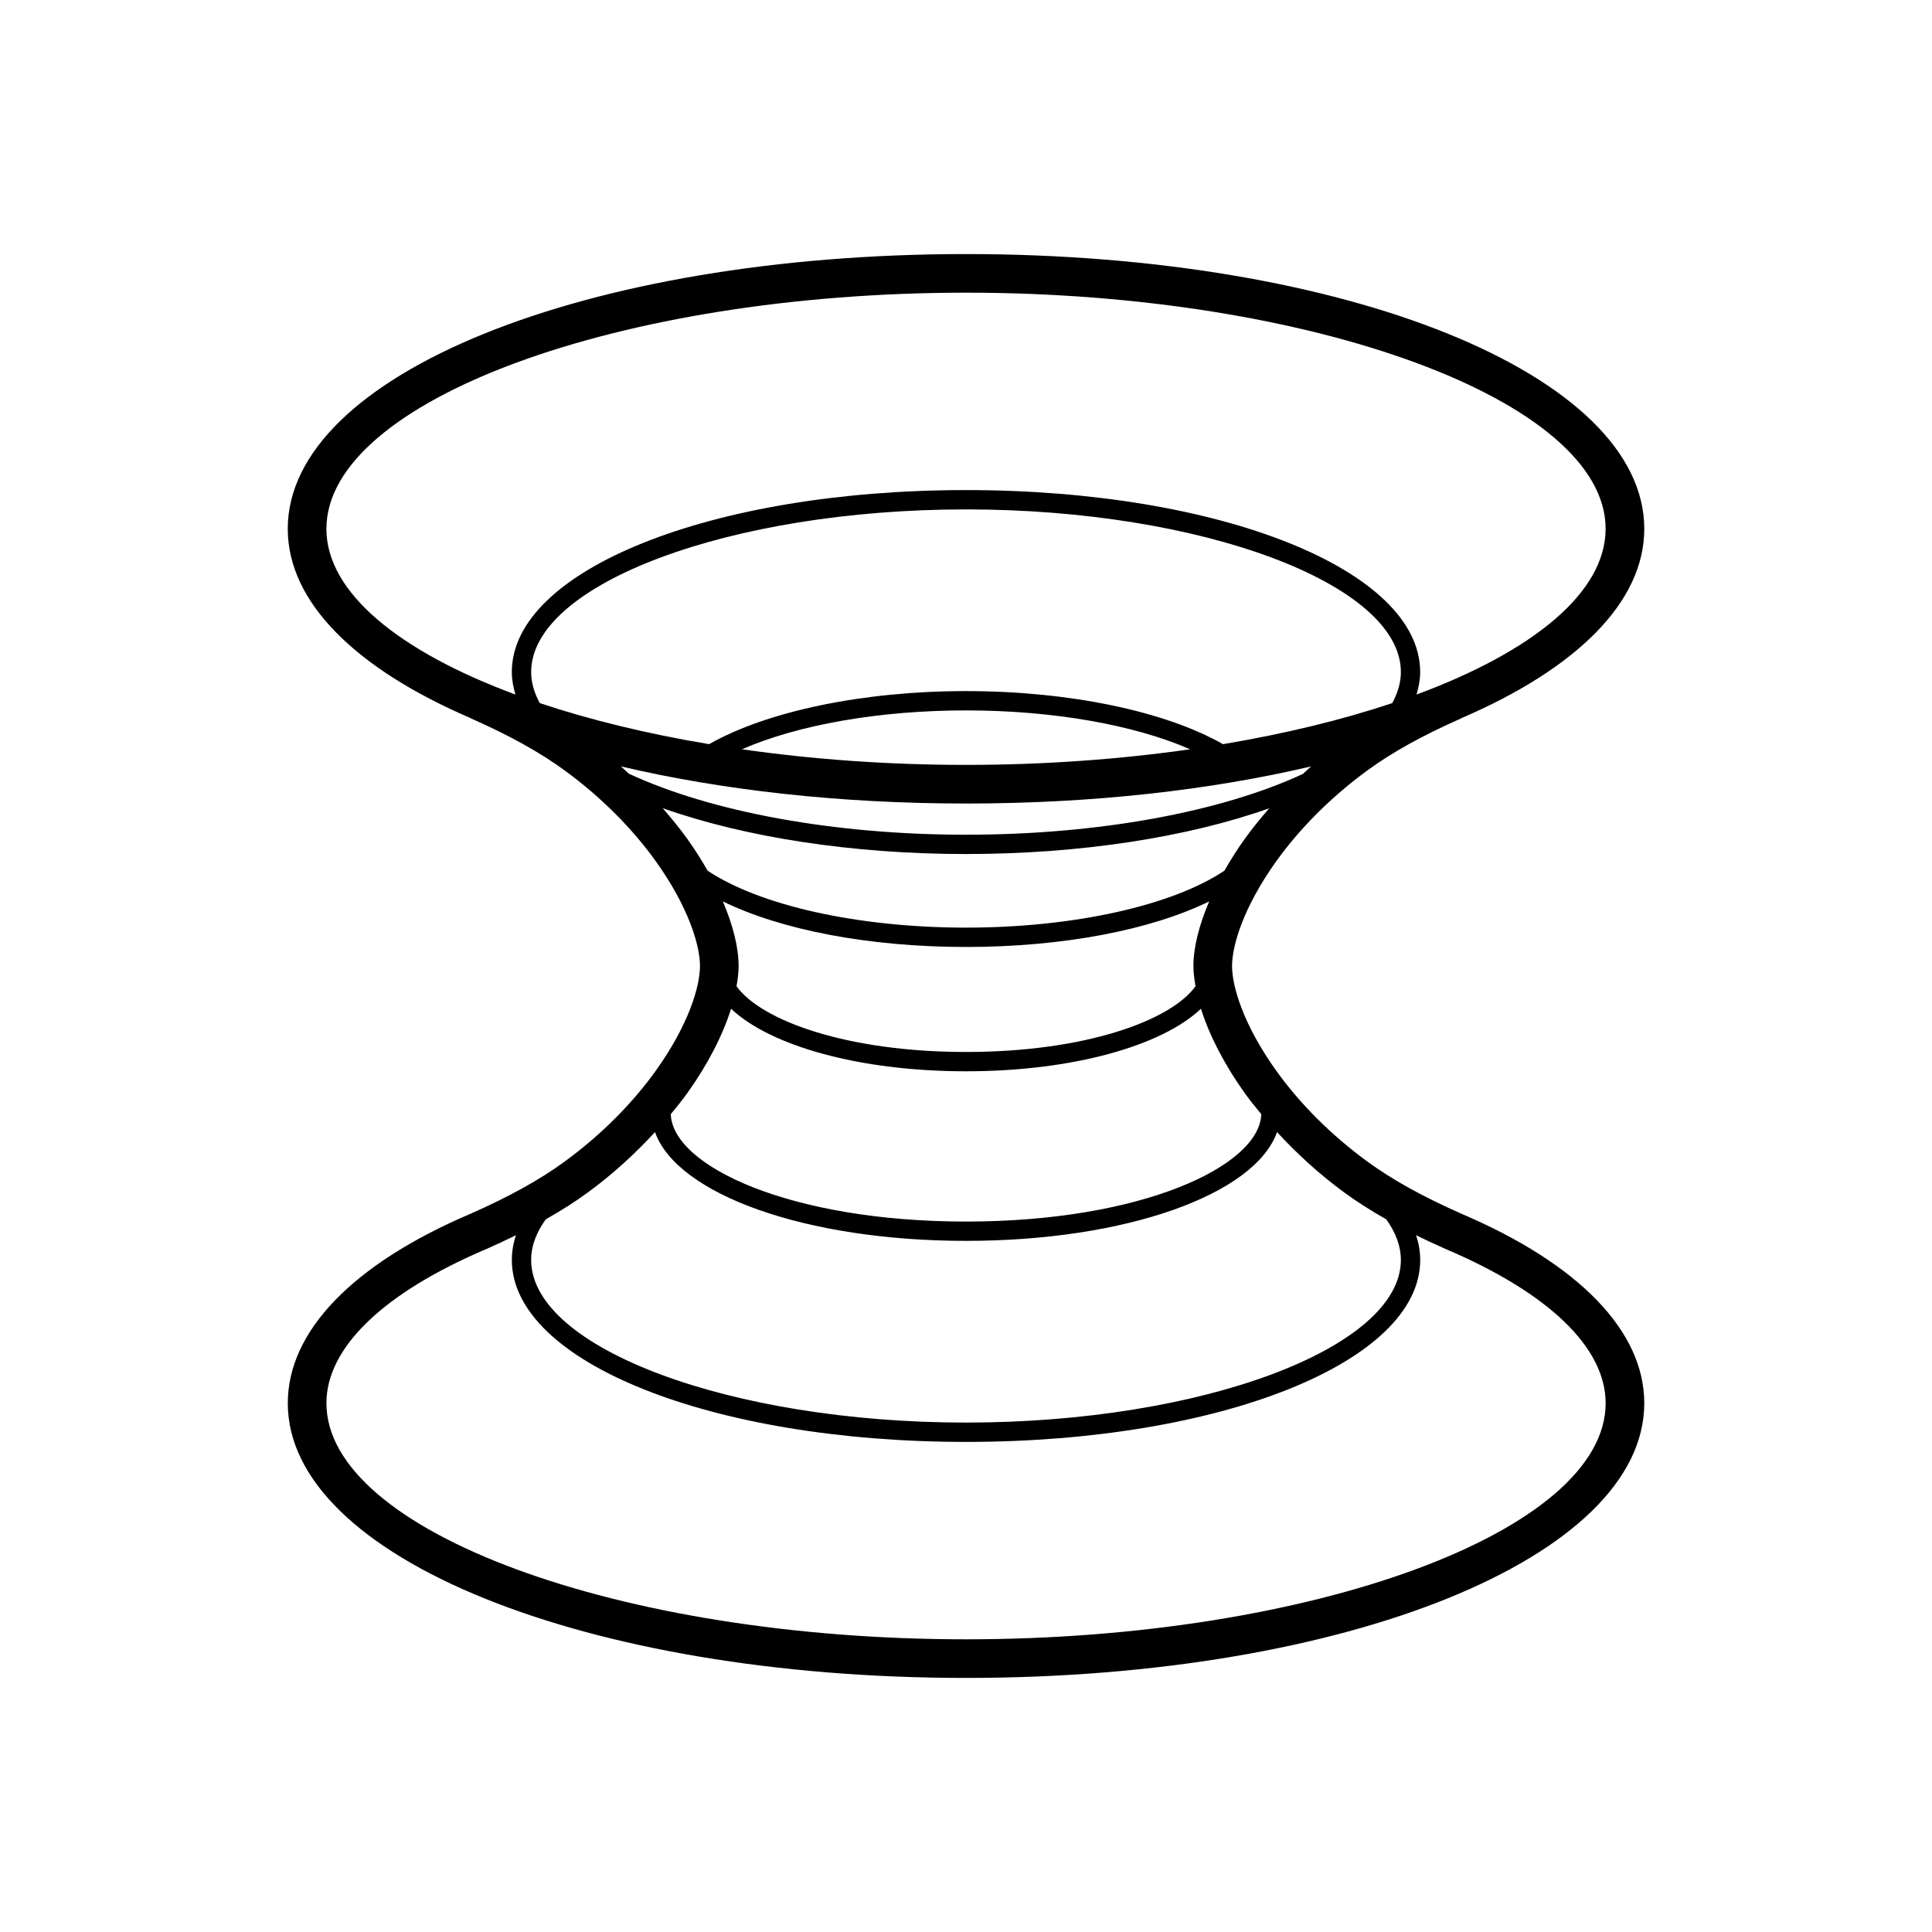 <?xml version="1.0" encoding="UTF-8"?>
<svg width="1200pt" height="1200pt" version="1.1" viewBox="0 0 1200 1200" xmlns="http://www.w3.org/2000/svg">
 <path d="m907.49 753.78c-0.012 0-0.012-0.012-0.023-0.023-23.855-10.535-42.91-21.121-58.273-32.375-22.262-16.273-41.867-35.855-56.688-56.605-20.09-28.129-27.254-51.898-27.254-64.777 0-12.875 7.164-36.66 27.254-64.777 14.809-20.746 34.414-40.32 56.688-56.617 15.359-11.258 34.414-21.828 58.273-32.363 0.121-0.059 0.203-0.168 0.324-0.227 70.645-30.395 113.5-71.566 113.5-117.56 0-95.699-185.04-170.65-421.27-170.65-236.23 0-421.29 74.953-421.29 170.64 0 45.996 42.84 87.18 113.5 117.56 0.121 0.059 0.191 0.168 0.324 0.227 23.855 10.535 42.91 21.121 58.273 32.375 22.262 16.273 41.867 35.855 56.688 56.605 20.09 28.129 27.254 51.898 27.254 64.777 0 12.875-7.164 36.66-27.254 64.777-14.809 20.746-34.414 40.32-56.688 56.617-15.359 11.258-34.414 21.828-58.273 32.363-0.012 0.012-0.023 0.023-0.035 0.023-73.367 31.246-113.77 73.066-113.77 117.77 0 95.699 185.04 170.65 421.27 170.65 236.23 0 421.27-74.953 421.27-170.65-0.012-44.68-40.43-86.5-113.8-117.76zm-166.23-153.78c0 3.926 0.527 8.184 1.297 12.574-15.445 21.457-68.785 40.824-142.55 40.824s-127.11-19.379-142.54-40.824c0.77-4.391 1.297-8.652 1.297-12.574 0-11.566-3.527-25.453-9.793-40.117 35.988 17.617 90.48 28.297 151.03 28.297s115.05-10.68 151.04-28.297c-6.262 14.664-9.789 28.551-9.789 40.117zm-411.35-182.57c0-54.758 123.68-101.03 270.1-101.03 146.41 0 270.1 46.262 270.1 101.03 0 6.469-1.906 12.91-5.363 19.285-31.129 10.414-66.625 19.055-105.12 25.5-36.047-20.484-95.496-32.965-159.6-32.965-64.02 0-123.53 12.48-159.59 32.965-38.52-6.445-74.027-15.098-105.17-25.512-3.465-6.363-5.352-12.809-5.352-19.273zm409.27 47.961c-43.547 6.227-90.492 9.695-139.18 9.695s-95.617-3.457-139.16-9.695c34.703-15.156 85.117-24.145 139.16-24.145 54.121 0.004 104.5 8.988 139.18 24.145zm-353.48 10.645c62.449 14.676 135.5 23.051 214.31 23.051 78.816 0 151.86-8.375 214.31-23.051-1.715 1.512-3.348 3.098-5.027 4.644-50.977 23.688-127.18 37.777-209.28 37.777-81.984 0-158.39-14.16-209.43-37.906-1.629-1.504-3.215-3.039-4.883-4.516zm214.31 54.422c70.789 0 137.52-10.402 188.34-28.414-5.484 6.277-10.691 12.672-15.371 19.223-4.621 6.457-8.746 13.008-12.457 19.523-32.016 21.434-92.93 35.375-160.51 35.375-67.57 0-128.48-13.934-160.51-35.375-3.707-6.516-7.836-13.066-12.457-19.523-4.703-6.574-9.938-12.996-15.445-19.297 50.906 18.047 117.76 28.488 188.41 28.488zm-397.27-202.02c0-79.488 181.93-146.65 397.27-146.65s397.27 67.164 397.27 146.65c0 39.66-45.301 76.246-117.45 102.96 1.355-4.609 2.269-9.254 2.269-13.969 0-63.371-123.91-113.03-282.1-113.03-158.18 0-282.1 49.656-282.1 113.03 0 4.715 0.898 9.359 2.258 13.969-72.133-26.715-117.43-63.301-117.43-102.96zm251.35 298.12c24.359 23.062 79.789 38.844 145.92 38.844 66.121 0 121.56-15.77 145.92-38.844 5.195 16.441 14.508 34.621 27.047 52.164 3.227 4.523 6.816 8.941 10.43 13.332-1.152 32.352-74.496 66.684-183.39 66.684-108.9 0-182.24-34.332-183.39-66.684 3.613-4.391 7.199-8.809 10.43-13.332 12.531-17.543 21.855-35.734 27.039-52.164zm-47.254 76.609c13.766 38.699 93.539 67.559 193.18 67.559 99.625 0 179.41-28.859 193.18-67.559 12.492 13.57 26.496 26.363 41.832 37.57 7.789 5.711 16.488 11.219 26.027 16.633 5.914 8.27 9.059 16.754 9.059 25.188 0 54.758-123.68 101.03-270.1 101.03-146.41 0-270.1-46.262-270.1-101.03 0-9.324 3.731-17.762 9.059-25.188 9.539-5.41 18.238-10.922 26.027-16.621 15.344-11.219 29.359-24.012 41.84-37.582zm193.18 315.04c-215.34 0-397.27-67.164-397.27-146.65 0-34.523 35.316-68.555 99.457-95.82 0.012 0 0.023 0 0.047-0.012 6.371-2.82 12.434-5.641 18.203-8.496-1.656 5.051-2.531 10.176-2.531 15.336 0 63.371 123.91 113.03 282.1 113.03 158.18 0 282.1-49.656 282.1-113.03 0-5.16-0.898-10.285-2.555-15.348 5.785 2.856 11.844 5.688 18.227 8.508 0.023 0.012 0.059 0 0.086 0.023 0.023 0.012 0.035 0.035 0.059 0.035 64.066 27.266 99.359 61.273 99.359 95.773 0 79.488-181.93 146.65-397.27 146.65z"/>
</svg>
